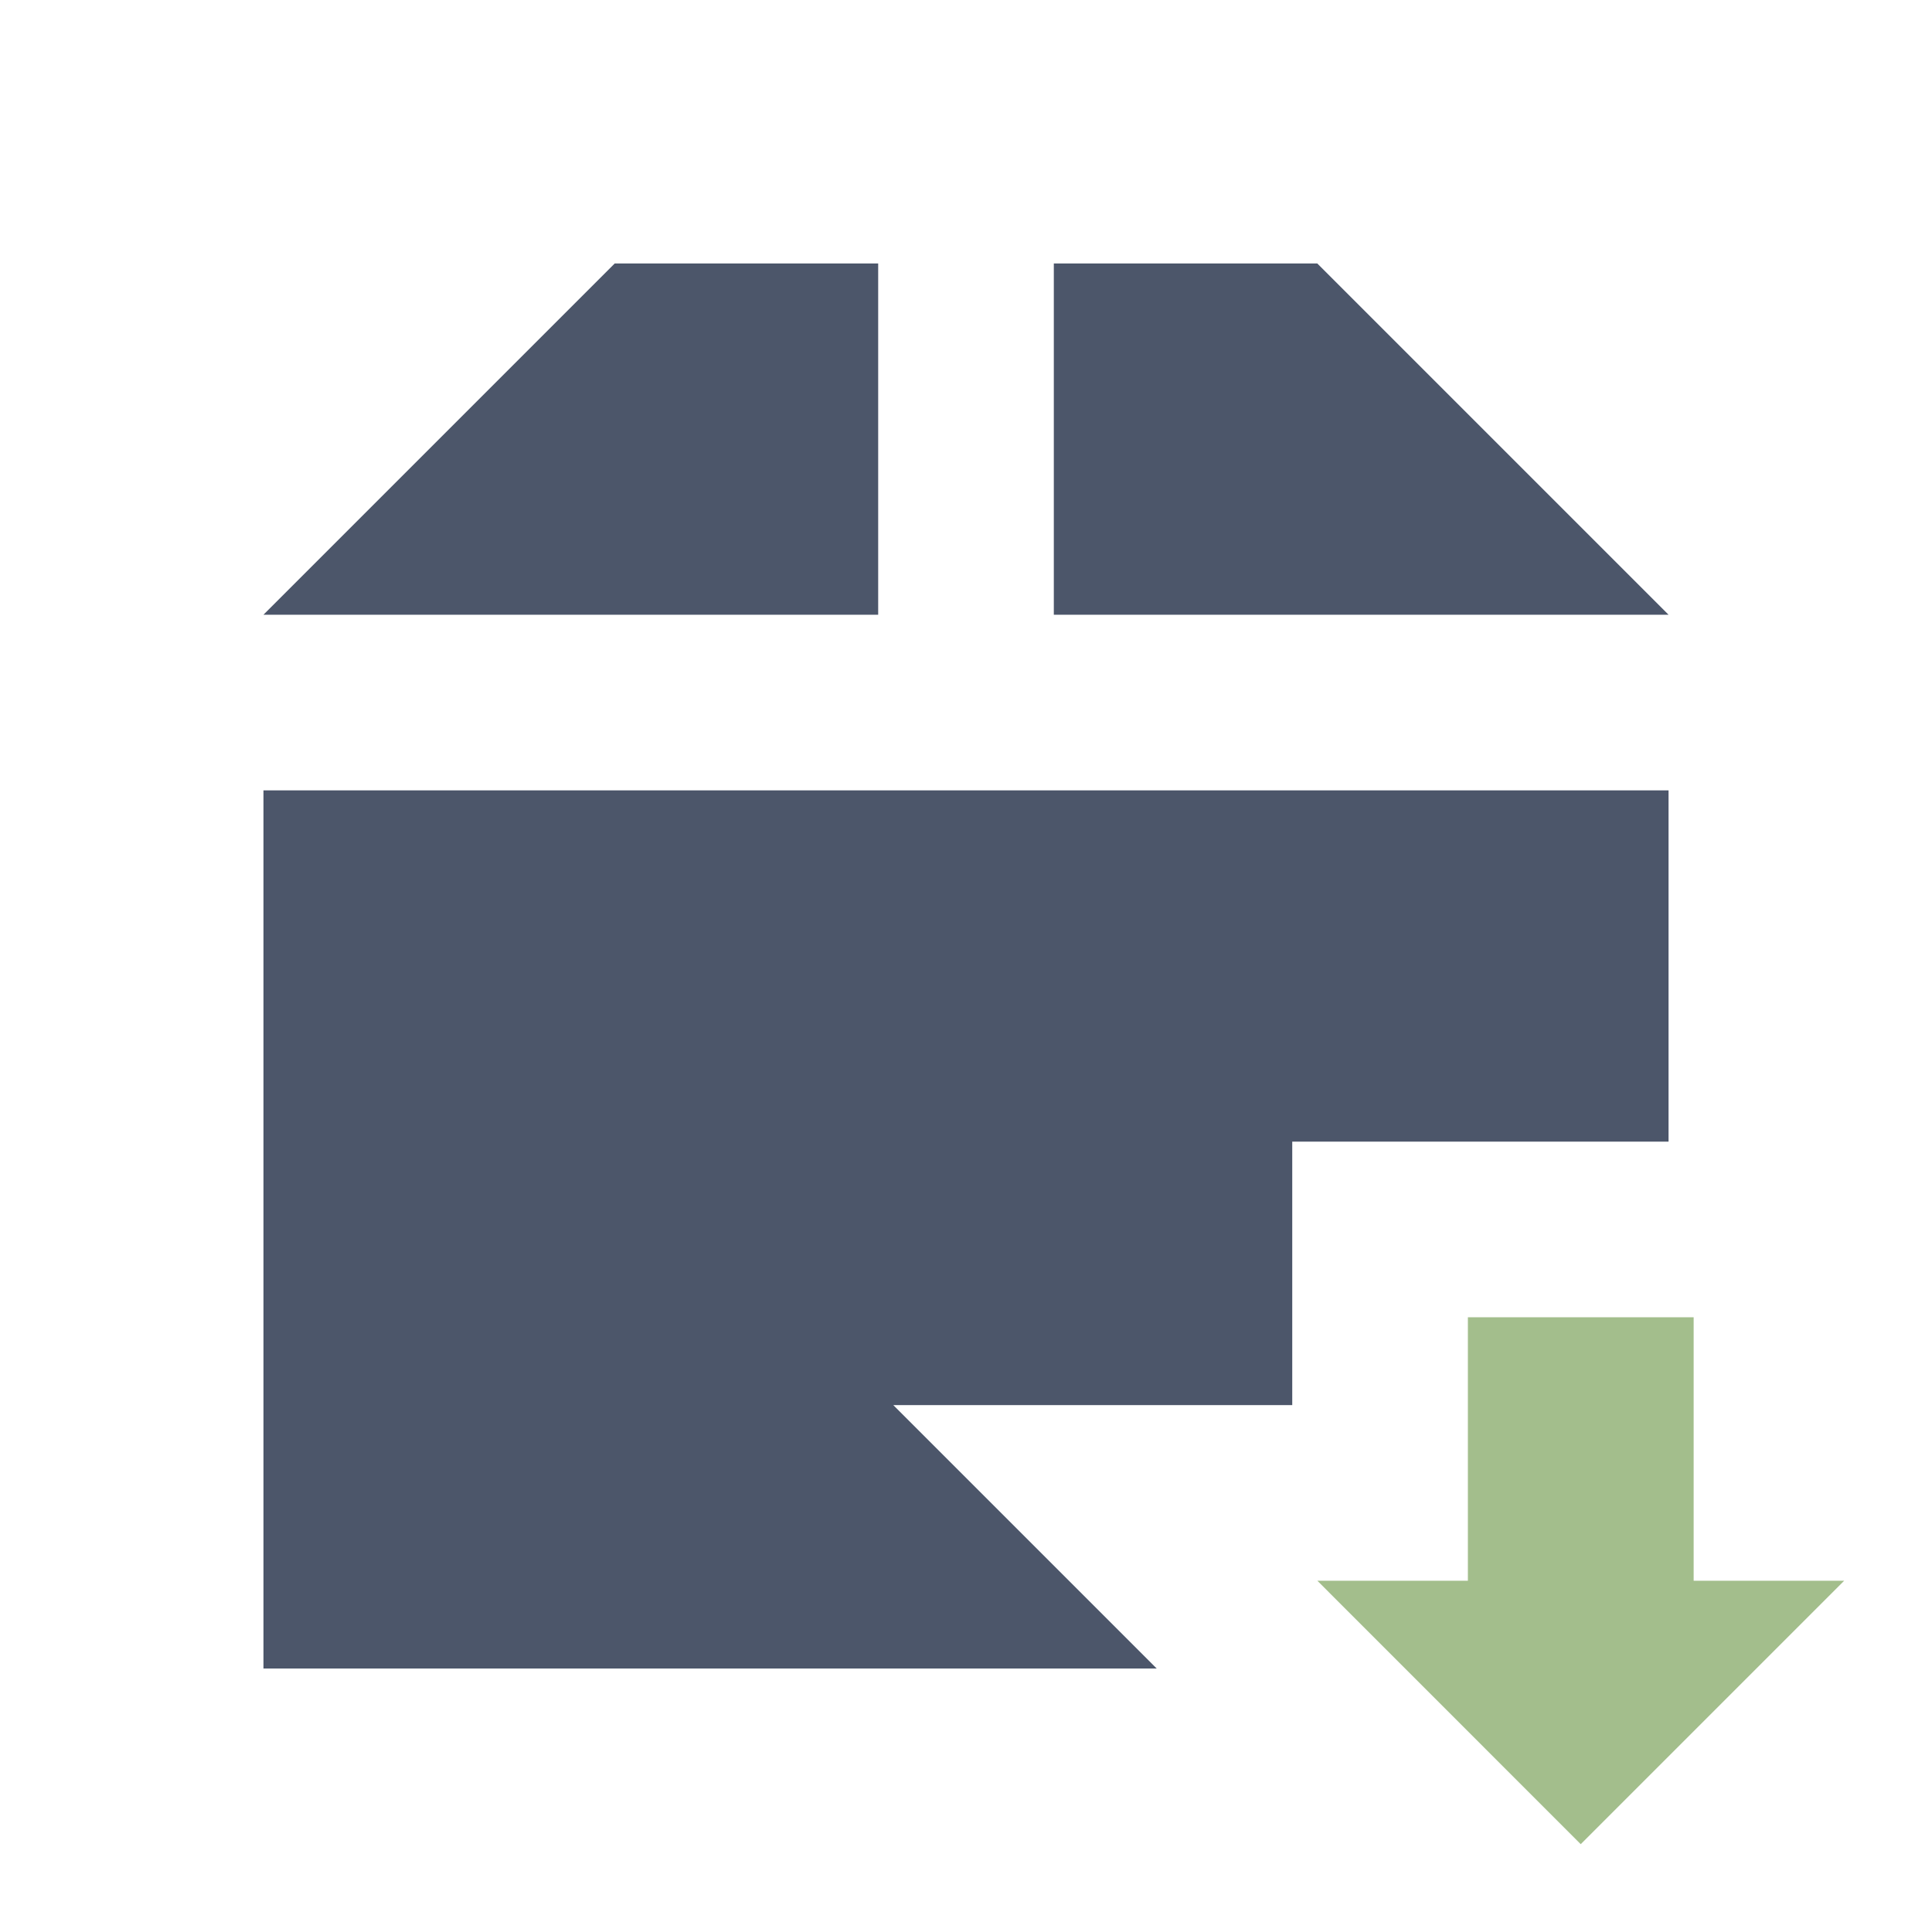<svg xmlns="http://www.w3.org/2000/svg" viewBox="0 0 22 22">
 <path d="m 7 3 l -4 4 l 7 0 l 0 -4 l -3 0 z m 5 0 l 0 4 l 7 0 l -4 -4 l -3 0 z m -9 6 l 0 10 l 10.172 0 l -3 -3 l 4.543 0 l 0 -3 l 4.285 0 l 0 -4 l -16 0 z" style="fill:#4c566a"/>
 <path d="m 18 21 3 -3 -1.714 0 0 -3 -2.571 0 0 3 -1.714 0 z" style="fill:#a3be8c;fill-opacity:1"/>
</svg>
